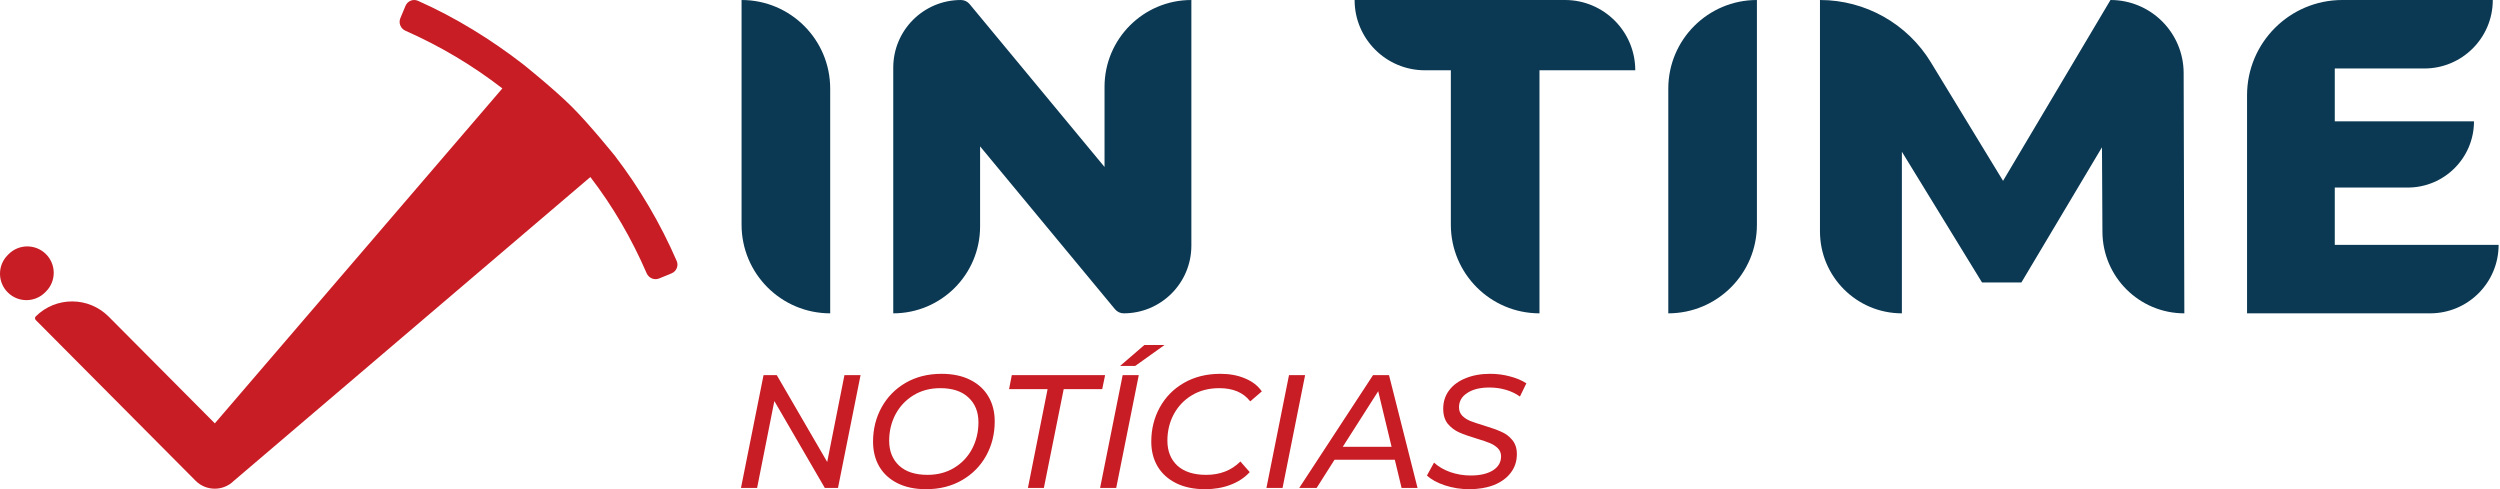 <svg width="787" height="154" viewBox="0 0 787 154" fill="none" xmlns="http://www.w3.org/2000/svg">
<path d="M233.445 0V0C248.854 0 261.345 12.492 261.345 27.901V98.638V98.638C245.936 98.638 233.445 86.147 233.445 70.738V0Z" fill="#0B3953"/>
<path d="M375.043 0V77.339C375.043 89.102 365.506 98.638 353.743 98.638V98.638C352.686 98.638 351.684 98.167 351.009 97.353L308.532 46.078V71.302C308.532 86.399 296.293 98.638 281.195 98.638V98.638V21.3C281.195 9.536 290.731 0 302.495 0V0C303.552 0 304.554 0.471 305.229 1.285L347.706 52.56V27.337C347.706 12.239 359.945 0 375.043 0V0Z" fill="#0B3953"/>
<path d="M456.726 22.123H448.554C436.335 22.123 426.43 12.218 426.43 0V0H492.659C504.877 0 514.782 9.905 514.782 22.123V22.123H484.627V98.638V98.638C469.218 98.638 456.726 86.147 456.726 70.738V22.123Z" fill="#0B3953"/>
<path d="M525.177 27.901C525.177 12.492 537.668 0 553.077 0V0V70.738C553.077 86.147 540.586 98.638 525.177 98.638V98.638V27.901Z" fill="#0B3953"/>
<path d="M687.63 98.638C673.443 98.638 661.922 87.179 661.845 72.993L661.702 46.36L636.338 88.915H623.937L598.714 47.769V98.638V98.638C584.472 98.638 572.927 87.093 572.927 72.852V0V0C587.191 0 600.423 7.435 607.841 19.618L630.56 56.928L664.379 0V0C677.075 0 687.377 10.273 687.413 22.969L687.63 98.638V98.638Z" fill="#0B3953"/>
<path d="M786.564 77.079V77.079C786.564 88.986 776.912 98.638 765.005 98.638H707.372V30C707.372 13.431 720.803 0 737.372 0H784.732V0C784.732 11.907 775.08 21.559 763.173 21.559H734.99V38.187H778.814V38.187C778.814 49.705 769.477 59.042 757.959 59.042H734.99V77.079H786.564Z" fill="#0B3953"/>
<path d="M270.905 118.084L263.803 153.594H259.643L243.765 126.252L238.337 153.594H233.264L240.366 118.084H244.526L260.404 145.427L265.832 118.084H270.905Z" fill="#C81D25"/>
<path d="M291.527 154C288.044 154 285.051 153.374 282.548 152.123C280.046 150.872 278.135 149.13 276.816 146.898C275.497 144.632 274.837 142.011 274.837 139.035C274.837 135.078 275.734 131.477 277.526 128.23C279.318 124.983 281.838 122.413 285.085 120.519C288.365 118.625 292.136 117.678 296.397 117.678C299.88 117.678 302.873 118.304 305.376 119.555C307.912 120.807 309.84 122.565 311.159 124.831C312.478 127.063 313.137 129.667 313.137 132.643C313.137 136.6 312.241 140.202 310.449 143.448C308.656 146.695 306.12 149.265 302.84 151.159C299.559 153.053 295.788 154 291.527 154ZM291.984 149.485C295.163 149.485 297.97 148.741 300.405 147.253C302.84 145.765 304.716 143.77 306.035 141.267C307.354 138.731 308.014 135.958 308.014 132.948C308.014 129.667 306.965 127.063 304.869 125.136C302.806 123.174 299.847 122.193 295.991 122.193C292.812 122.193 290.005 122.937 287.57 124.425C285.135 125.913 283.241 127.926 281.889 130.462C280.57 132.998 279.91 135.755 279.91 138.731C279.91 142.011 280.959 144.632 283.055 146.594C285.152 148.521 288.128 149.485 291.984 149.485Z" fill="#C81D25"/>
<path d="M329.78 122.498H317.656L318.519 118.084H347.89L346.977 122.498H334.853L328.613 153.594H323.591L329.78 122.498Z" fill="#C81D25"/>
<path d="M353.415 118.084H358.488L351.386 153.594H346.313L353.415 118.084ZM360.264 108.598H366.605L357.372 115.193H352.604L360.264 108.598Z" fill="#C81D25"/>
<path d="M379.366 154C375.849 154 372.822 153.374 370.286 152.123C367.75 150.872 365.805 149.13 364.452 146.898C363.1 144.632 362.423 142.011 362.423 139.035C362.423 135.078 363.319 131.477 365.112 128.23C366.904 124.983 369.441 122.413 372.721 120.519C376.035 118.625 379.857 117.678 384.186 117.678C387.128 117.678 389.732 118.169 391.998 119.15C394.264 120.097 396.005 121.449 397.223 123.208L393.57 126.353C391.44 123.58 388.193 122.193 383.83 122.193C380.55 122.193 377.675 122.937 375.207 124.425C372.738 125.913 370.827 127.926 369.474 130.462C368.155 132.965 367.496 135.721 367.496 138.731C367.496 142.011 368.544 144.632 370.641 146.594C372.772 148.521 375.799 149.485 379.721 149.485C384.084 149.485 387.669 148.082 390.476 145.275L393.418 148.623C391.795 150.381 389.766 151.717 387.331 152.63C384.93 153.543 382.275 154 379.366 154Z" fill="#C81D25"/>
<path d="M405.778 118.084H410.851L403.749 153.594H398.676L405.778 118.084Z" fill="#C81D25"/>
<path d="M439.085 144.717H420.113L414.482 153.594H409.003L432.237 118.084H437.259L446.238 153.594H441.216L439.085 144.717ZM438.071 140.658L433.86 123.157L422.7 140.658H438.071Z" fill="#C81D25"/>
<path d="M462.492 154C459.854 154 457.301 153.594 454.832 152.782C452.397 151.971 450.52 150.939 449.201 149.688L451.434 145.63C452.786 146.881 454.494 147.879 456.557 148.623C458.62 149.333 460.751 149.688 462.949 149.688C465.857 149.688 468.174 149.164 469.899 148.115C471.657 147.033 472.537 145.545 472.537 143.651C472.537 142.637 472.198 141.791 471.522 141.115C470.846 140.439 470.017 139.897 469.036 139.492C468.056 139.086 466.669 138.612 464.877 138.071C462.611 137.395 460.784 136.752 459.398 136.144C458.011 135.535 456.811 134.639 455.796 133.455C454.815 132.237 454.325 130.648 454.325 128.687C454.325 126.454 454.951 124.51 456.202 122.853C457.453 121.196 459.195 119.927 461.427 119.048C463.659 118.135 466.212 117.678 469.087 117.678C471.285 117.678 473.365 117.949 475.327 118.49C477.322 118.997 479.047 119.724 480.501 120.671L478.472 124.831C477.153 123.884 475.665 123.174 474.008 122.701C472.384 122.227 470.66 121.99 468.833 121.99C465.925 121.99 463.608 122.565 461.884 123.715C460.159 124.831 459.296 126.336 459.296 128.23C459.296 129.278 459.635 130.158 460.311 130.868C461.021 131.578 461.884 132.136 462.898 132.542C463.947 132.948 465.367 133.421 467.159 133.962C469.391 134.639 471.184 135.281 472.537 135.89C473.923 136.465 475.09 137.327 476.037 138.477C477.018 139.627 477.508 141.115 477.508 142.941C477.508 145.207 476.865 147.169 475.58 148.826C474.329 150.483 472.57 151.768 470.304 152.681C468.039 153.56 465.435 154 462.492 154Z" fill="#C81D25"/>
<path d="M14.345 79.878C11.085 76.759 5.934 76.807 2.737 79.987L2.449 80.274C-0.862 83.567 -0.809 88.943 2.568 92.173C5.828 95.293 10.979 95.244 14.176 92.065L14.464 91.778C17.775 88.485 17.722 83.109 14.345 79.878Z" fill="#C81D25"/>
<path d="M61.563 151.327C64.882 154.664 70.275 154.68 73.61 151.364L185.849 55.727C193.046 65.143 198.828 75.095 203.571 86.031C204.23 87.551 205.98 88.283 207.512 87.653L211.415 86.048C212.948 85.418 213.682 83.663 213.021 82.142C207.885 70.314 201.344 59.234 193.61 49.114C193.61 49.114 185.696 39.261 179.971 33.562C174.354 27.969 164.67 20.227 164.67 20.227C154.591 12.437 143.393 5.501 131.569 0.252C130.054 -0.421 128.295 0.304 127.656 1.833C127.656 1.833 127.656 1.833 127.656 1.833C127.656 1.833 126.668 4.199 126.03 5.727C125.392 7.255 126.115 9.009 127.63 9.678C138.582 14.517 148.765 20.582 158.143 27.831L67.63 133.275L34.215 99.678C27.89 93.319 17.61 93.287 11.254 99.609C10.94 99.92 10.939 100.427 11.251 100.74L61.563 151.327Z" fill="#C81D25"/>
</svg>
